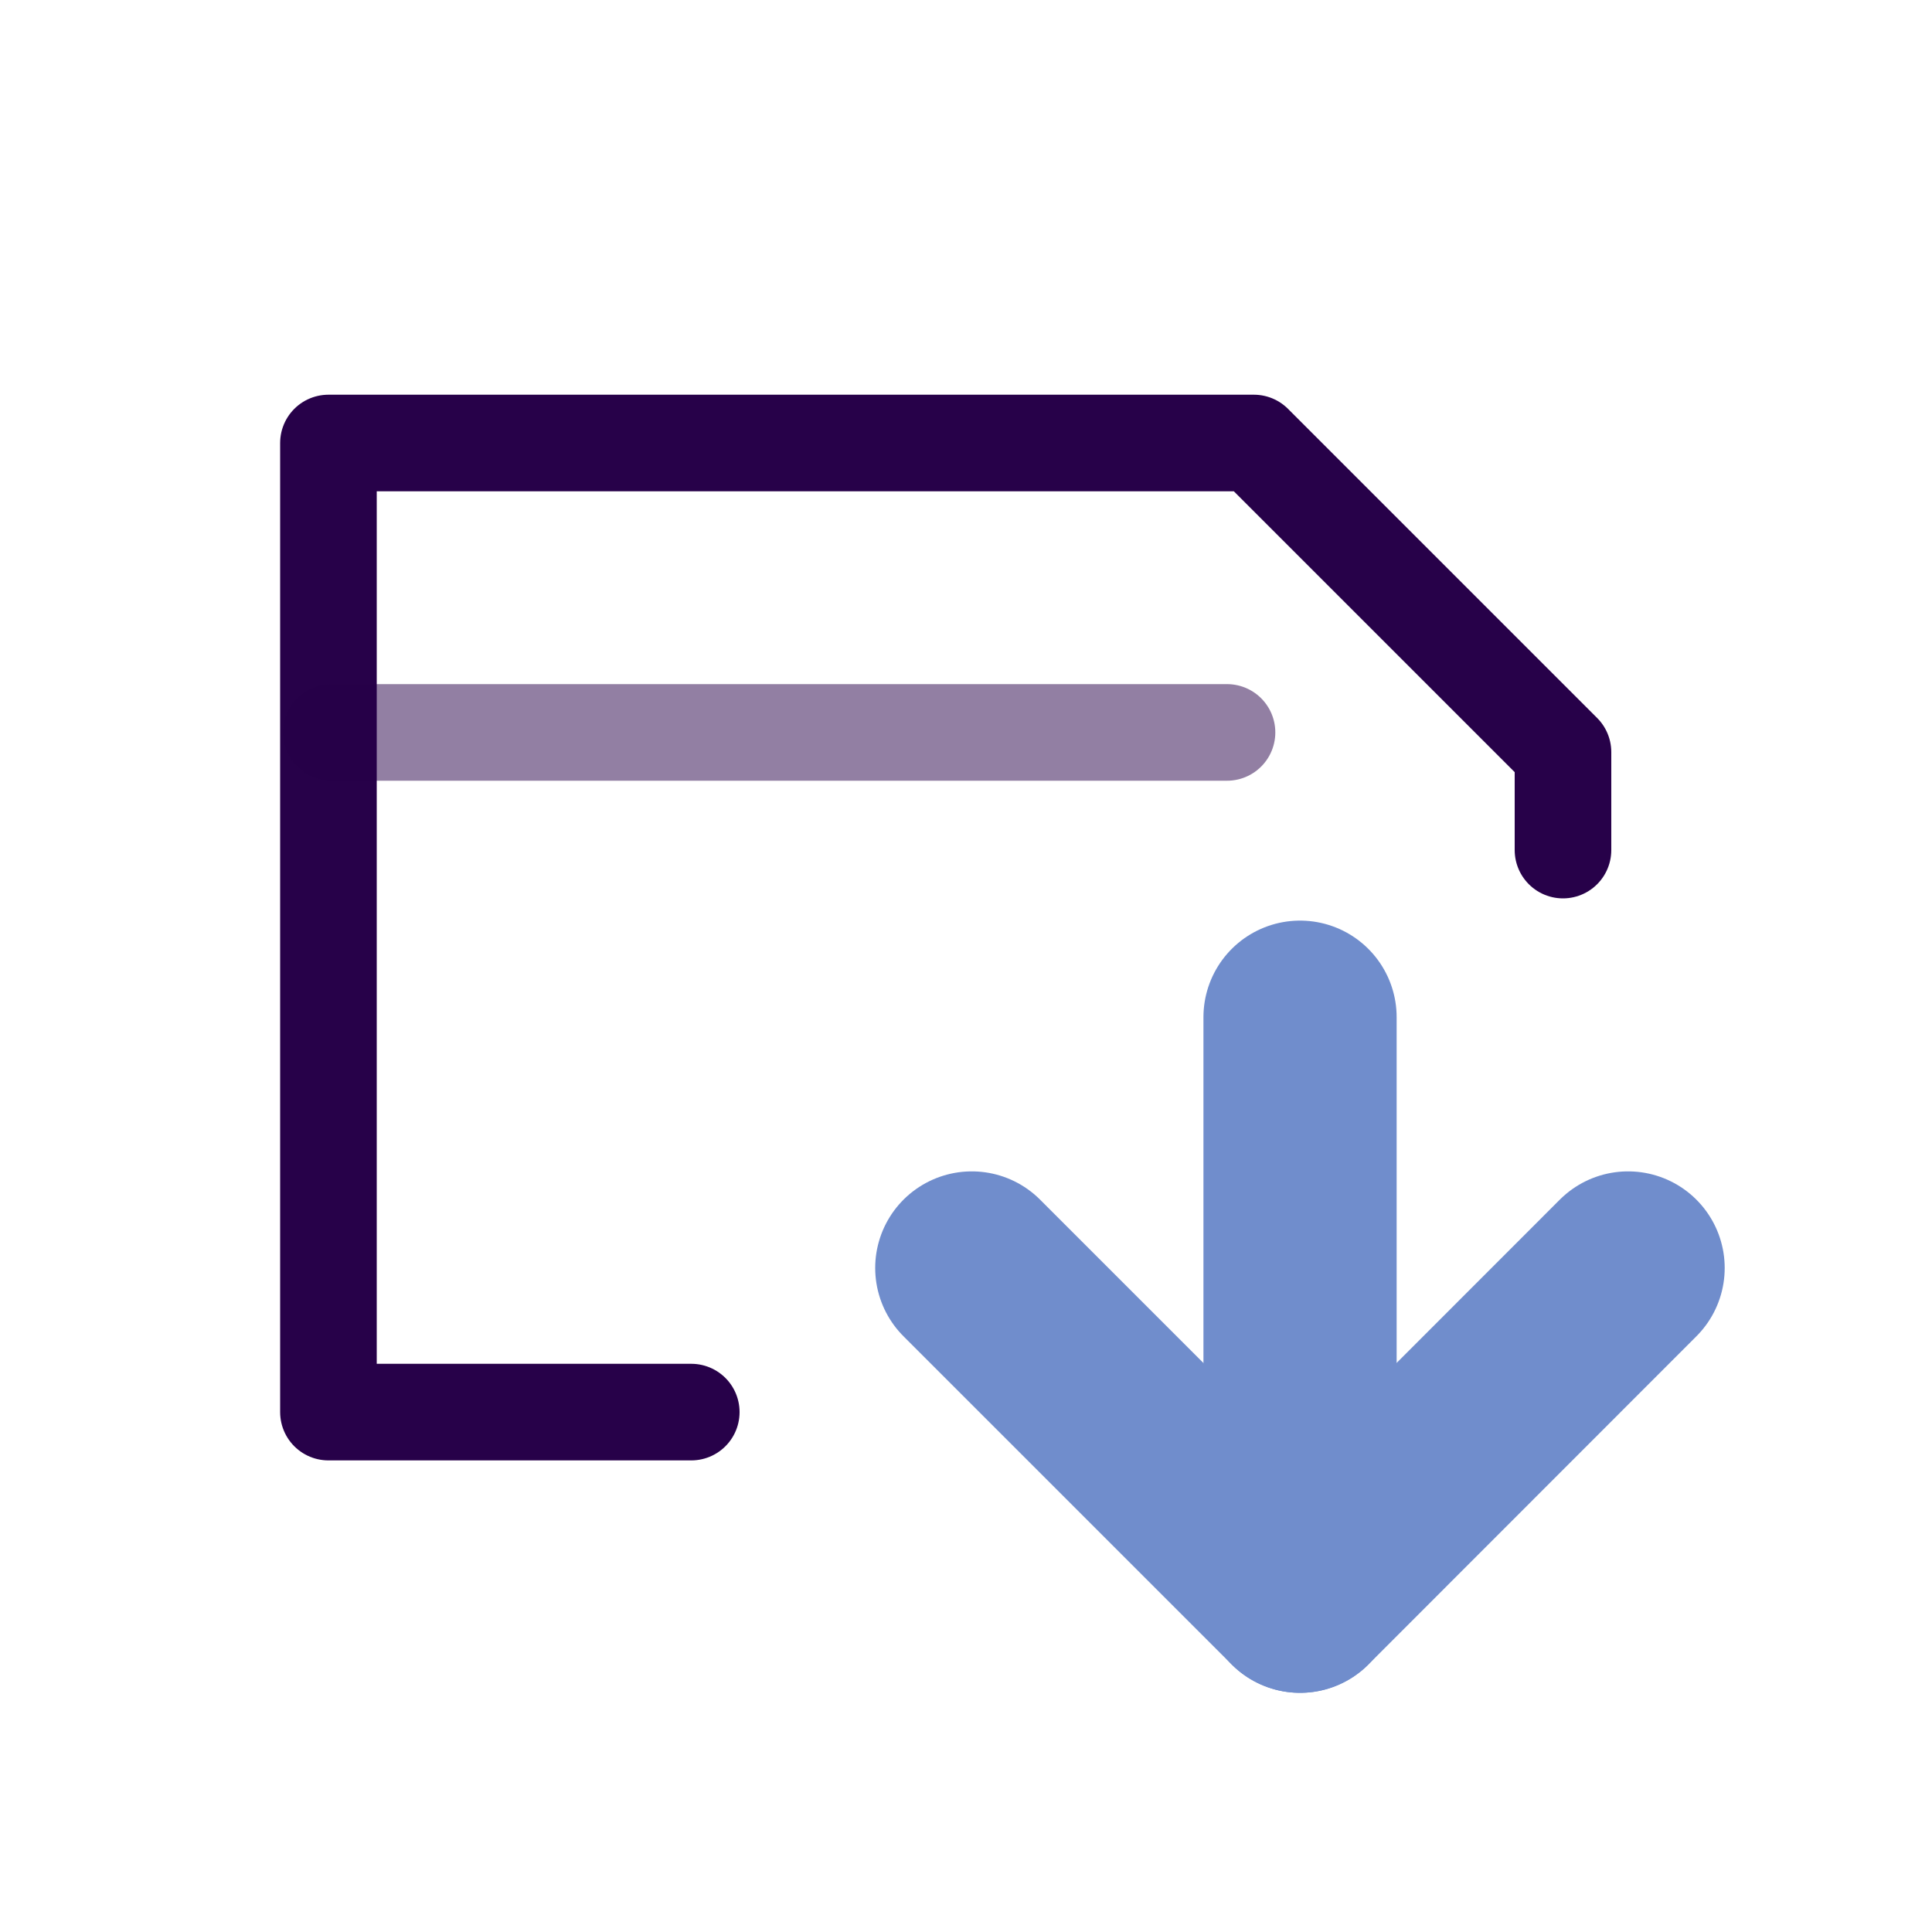 <svg xmlns="http://www.w3.org/2000/svg" width="100" height="100" viewBox="0 0 100 100"><path d="M80.9,44V38.93l-16-16H17V73.09H35.78" style="fill:none;stroke:#270149;stroke-linecap:round;stroke-linejoin:round;stroke-width:5px"/><line x1="63.51" y1="37.91" x2="17.13" y2="37.91" style="fill:none;stroke:#270149;stroke-linecap:round;stroke-linejoin:round;stroke-width:5px;opacity:0.5"/><polyline points="84.27 65.63 67.29 82.62 50.3 65.63" style="fill:none;stroke:#708dcc;stroke-linecap:round;stroke-linejoin:round;stroke-width:10px"/><line x1="67.29" y1="82.62" x2="67.29" y2="52.65" style="fill:none;stroke:#708dcc;stroke-linecap:round;stroke-linejoin:round;stroke-width:10px"/></svg>